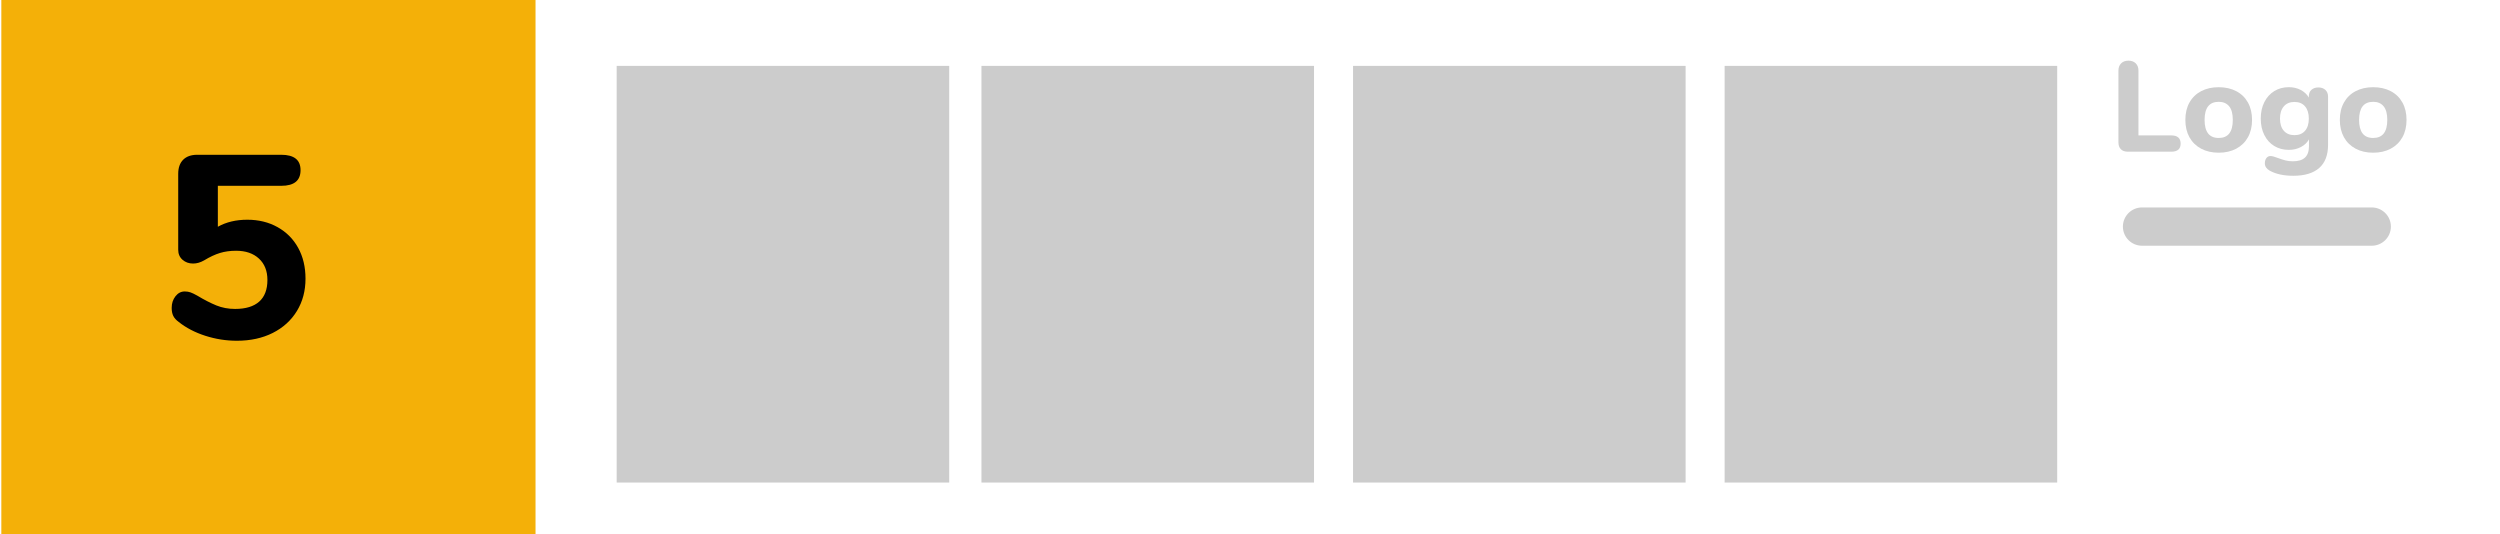 <?xml version="1.0" encoding="utf-8"?>
<!-- Generator: Adobe Illustrator 16.0.0, SVG Export Plug-In . SVG Version: 6.00 Build 0)  -->
<!DOCTYPE svg PUBLIC "-//W3C//DTD SVG 1.1//EN" "http://www.w3.org/Graphics/SVG/1.1/DTD/svg11.dtd">
<svg version="1.1" xmlns="http://www.w3.org/2000/svg" xmlns:xlink="http://www.w3.org/1999/xlink" x="0px" y="0px" width="234px"
	 height="50px" viewBox="0 0 234 50" enable-background="new 0 0 234 50" xml:space="preserve">
<g id="Layer_1">
	<rect fill="#FFFFFF" width="234" height="50"/>
	<circle display="none" fill="#9B9B9B" cx="181" cy="30" r="6.5"/>
</g>
<g id="Layer_2">
	<rect x="0.125" fill="#F4B008" width="50" height="50"/>
	<g id="Layer_1_1_">
		<circle display="none" fill="#9B9B9B" cx="182.334" cy="30" r="6.5"/>
	</g>
	<g>
		<path fill="#CCCCCC" d="M198.514,13.97c-0.151-0.152-0.228-0.368-0.228-0.648v-6.72c0-0.28,0.084-0.504,0.252-0.672
			s0.396-0.252,0.685-0.252c0.287,0,0.516,0.084,0.684,0.252s0.252,0.392,0.252,0.672v6.072h3.072c0.583,0,0.876,0.256,0.876,0.768
			c0,0.504-0.292,0.756-0.876,0.756h-4.068C198.883,14.198,198.666,14.122,198.514,13.97z"/>
		<path fill="#CCCCCC" d="M206.026,13.916c-0.472-0.252-0.836-0.607-1.093-1.068c-0.256-0.46-0.383-1.002-0.383-1.626
			s0.127-1.166,0.383-1.626c0.257-0.46,0.621-0.814,1.093-1.062c0.472-0.248,1.021-0.372,1.644-0.372
			c0.625,0,1.172,0.124,1.645,0.372c0.472,0.248,0.836,0.602,1.092,1.062s0.385,1.002,0.385,1.626s-0.129,1.166-0.385,1.626
			s-0.62,0.816-1.092,1.068c-0.473,0.252-1.02,0.377-1.645,0.377C207.047,14.293,206.498,14.168,206.026,13.916z M208.99,11.222
			c0-0.568-0.113-0.992-0.342-1.272c-0.229-0.28-0.555-0.42-0.979-0.42c-0.879,0-1.32,0.564-1.32,1.692s0.441,1.692,1.32,1.692
			C208.551,12.914,208.99,12.35,208.99,11.222z"/>
		<path fill="#CCCCCC" d="M217.66,8.42c0.164,0.156,0.246,0.362,0.246,0.618v4.524c0,0.952-0.275,1.672-0.828,2.161
			c-0.552,0.486-1.359,0.73-2.424,0.73c-0.896,0-1.632-0.16-2.208-0.479c-0.144-0.08-0.256-0.18-0.336-0.293
			c-0.08-0.117-0.12-0.246-0.12-0.393c0-0.199,0.048-0.362,0.145-0.492c0.096-0.127,0.224-0.191,0.383-0.191
			c0.089,0,0.193,0.018,0.313,0.055c0.12,0.035,0.244,0.077,0.372,0.125c0.257,0.096,0.492,0.172,0.708,0.229
			c0.217,0.056,0.448,0.084,0.696,0.084c0.512,0,0.892-0.116,1.14-0.349s0.372-0.584,0.372-1.057v-0.648
			c-0.168,0.304-0.42,0.544-0.756,0.72c-0.336,0.176-0.712,0.264-1.128,0.264c-0.512,0-0.967-0.12-1.362-0.36
			c-0.396-0.24-0.706-0.582-0.93-1.026s-0.336-0.958-0.336-1.542c0-0.583,0.112-1.098,0.336-1.542
			c0.224-0.444,0.534-0.788,0.93-1.032c0.396-0.244,0.851-0.366,1.362-0.366c0.408,0,0.777,0.086,1.109,0.258
			s0.586,0.41,0.763,0.714v-0.12c0-0.256,0.082-0.458,0.245-0.606c0.164-0.147,0.383-0.222,0.654-0.222
			C217.278,8.186,217.496,8.264,217.66,8.42z M215.752,12.242c0.236-0.272,0.354-0.652,0.354-1.14c0-0.488-0.118-0.87-0.354-1.146
			s-0.565-0.414-0.99-0.414c-0.424,0-0.756,0.138-0.996,0.414c-0.239,0.276-0.359,0.658-0.359,1.146c0,0.488,0.12,0.868,0.359,1.14
			c0.24,0.272,0.572,0.408,0.996,0.408C215.187,12.65,215.516,12.514,215.752,12.242z"/>
		<path fill="#CCCCCC" d="M220.486,13.916c-0.473-0.252-0.836-0.607-1.092-1.068c-0.256-0.46-0.385-1.002-0.385-1.626
			s0.127-1.166,0.385-1.626c0.256-0.46,0.619-0.814,1.092-1.062c0.473-0.248,1.02-0.372,1.645-0.372
			c0.623,0,1.172,0.124,1.644,0.372c0.472,0.248,0.836,0.602,1.092,1.062s0.384,1.002,0.384,1.626s-0.128,1.166-0.384,1.626
			s-0.62,0.816-1.092,1.068c-0.472,0.252-1.021,0.377-1.644,0.377C221.506,14.293,220.959,14.168,220.486,13.916z M223.45,11.222
			c0-0.568-0.114-0.992-0.342-1.272c-0.228-0.28-0.554-0.42-0.978-0.42c-0.881,0-1.32,0.564-1.32,1.692s0.439,1.692,1.32,1.692
			C223.01,12.914,223.45,12.35,223.45,11.222z"/>
	</g>
	<rect x="57.72" y="6.167" fill="#CCCCCC" width="31.127" height="39"/>
	<rect x="91.864" y="6.167" fill="#CCCCCC" width="31.128" height="39"/>
	<rect x="126.645" y="6.167" fill="#CCCCCC" width="31.128" height="39"/>
	<rect x="161.425" y="6.167" fill="#CCCCCC" width="31.128" height="39"/>
	<path fill="#CCCCCC" d="M223.787,21.208c0,0.99-0.803,1.792-1.792,1.792h-21.5c-0.989,0-1.792-0.802-1.792-1.792l0,0
		c0-0.989,0.803-1.792,1.792-1.792h21.5C222.984,19.417,223.787,20.219,223.787,21.208L223.787,21.208z"/>
	<g>
		<path d="M25.982,21.261c0.83,0.464,1.473,1.111,1.929,1.941s0.684,1.791,0.684,2.882c0,1.139-0.269,2.148-0.806,3.027
			s-1.29,1.563-2.258,2.051c-0.969,0.488-2.088,0.732-3.357,0.732c-1.01,0-1.994-0.155-2.955-0.464s-1.791-0.74-2.491-1.294
			c-0.244-0.179-0.415-0.37-0.513-0.574c-0.098-0.203-0.146-0.451-0.146-0.744c0-0.424,0.118-0.785,0.354-1.087
			c0.236-0.301,0.525-0.451,0.867-0.451c0.195,0,0.374,0.028,0.537,0.085c0.163,0.058,0.374,0.158,0.635,0.305
			c0.651,0.392,1.245,0.696,1.782,0.916c0.538,0.22,1.124,0.33,1.758,0.33c0.993,0,1.746-0.229,2.258-0.684
			c0.513-0.456,0.77-1.132,0.77-2.026c0-0.847-0.265-1.515-0.794-2.003s-1.241-0.732-2.136-0.732c-0.554,0-1.059,0.069-1.514,0.208
			c-0.456,0.139-0.952,0.371-1.489,0.696c-0.342,0.195-0.684,0.293-1.025,0.293c-0.391,0-0.72-0.118-0.989-0.354
			c-0.269-0.236-0.403-0.549-0.403-0.94v-7.105c0-0.569,0.155-1.009,0.464-1.318c0.309-0.309,0.749-0.464,1.318-0.464h7.862
			c1.205,0,1.807,0.48,1.807,1.44c0,0.977-0.602,1.465-1.807,1.465H20.39v3.833c0.782-0.439,1.701-0.659,2.759-0.659
			S25.152,20.797,25.982,21.261z"/>
	</g>
</g>
</svg>
